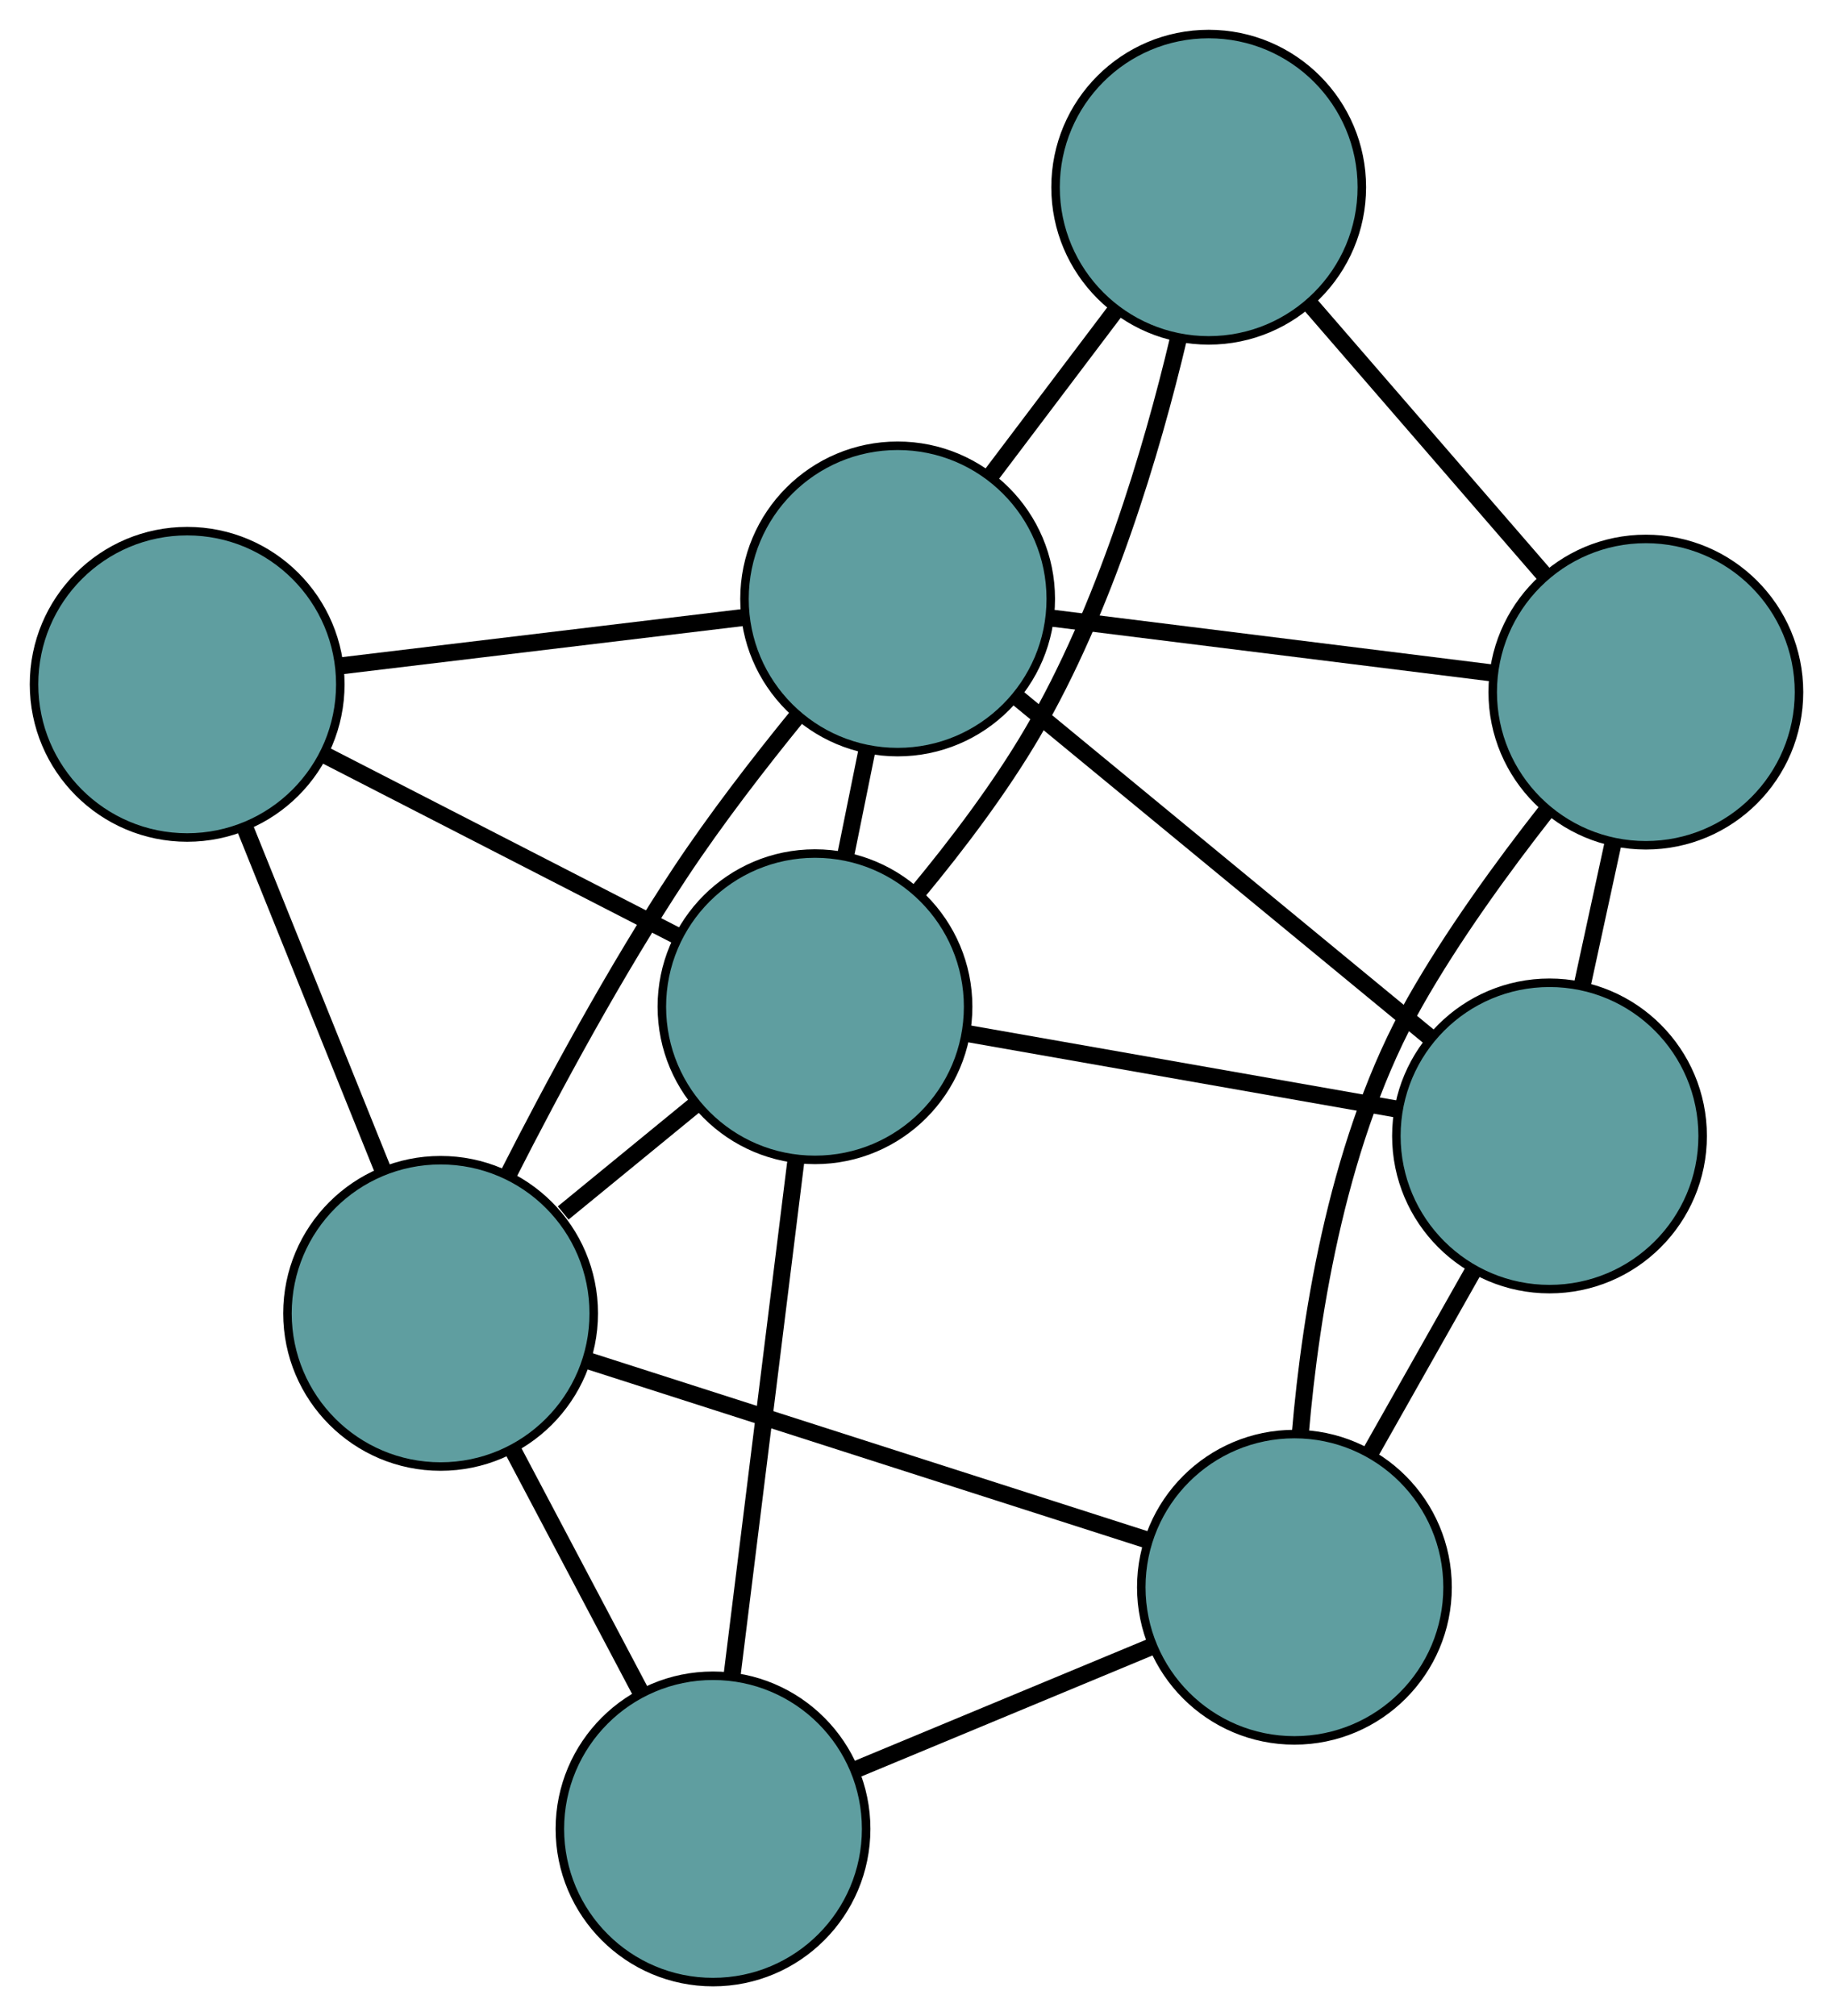 <?xml version="1.0" encoding="UTF-8" standalone="no"?>
<!DOCTYPE svg PUBLIC "-//W3C//DTD SVG 1.1//EN"
 "http://www.w3.org/Graphics/SVG/1.1/DTD/svg11.dtd">
<!-- Generated by graphviz version 2.36.0 (20140111.2315)
 -->
<!-- Title: G Pages: 1 -->
<svg width="100%" height="100%"
 viewBox="0.00 0.00 215.45 236.92" xmlns="http://www.w3.org/2000/svg" xmlns:xlink="http://www.w3.org/1999/xlink">
<g id="graph0" class="graph" transform="scale(1 1) rotate(0) translate(4 232.925)">
<title>G</title>
<!-- 0 -->
<g id="node1" class="node"><title>0</title>
<ellipse fill="cadetblue" stroke="black" cx="178.128" cy="-99.434" rx="18" ry="18"/>
</g>
<!-- 4 -->
<g id="node5" class="node"><title>4</title>
<ellipse fill="cadetblue" stroke="black" cx="189.453" cy="-151.592" rx="18" ry="18"/>
</g>
<!-- 0&#45;&#45;4 -->
<g id="edge1" class="edge"><title>0&#45;&#45;4</title>
<path fill="none" stroke="black" stroke-width="2" d="M181.962,-117.093C183.143,-122.53 184.442,-128.516 185.623,-133.952"/>
</g>
<!-- 6 -->
<g id="node7" class="node"><title>6</title>
<ellipse fill="cadetblue" stroke="black" cx="148.146" cy="-46.402" rx="18" ry="18"/>
</g>
<!-- 0&#45;&#45;6 -->
<g id="edge2" class="edge"><title>0&#45;&#45;6</title>
<path fill="none" stroke="black" stroke-width="2" d="M169.132,-83.523C165.338,-76.811 160.929,-69.013 157.135,-62.302"/>
</g>
<!-- 7 -->
<g id="node8" class="node"><title>7</title>
<ellipse fill="cadetblue" stroke="black" cx="101.507" cy="-162.541" rx="18" ry="18"/>
</g>
<!-- 0&#45;&#45;7 -->
<g id="edge3" class="edge"><title>0&#45;&#45;7</title>
<path fill="none" stroke="black" stroke-width="2" d="M164.074,-111.009C150.25,-122.396 129.266,-139.679 115.472,-151.04"/>
</g>
<!-- 8 -->
<g id="node9" class="node"><title>8</title>
<ellipse fill="cadetblue" stroke="black" cx="91.793" cy="-114.621" rx="18" ry="18"/>
</g>
<!-- 0&#45;&#45;8 -->
<g id="edge4" class="edge"><title>0&#45;&#45;8</title>
<path fill="none" stroke="black" stroke-width="2" d="M160.239,-102.581C145.422,-105.187 124.469,-108.873 109.659,-111.478"/>
</g>
<!-- 1 -->
<g id="node2" class="node"><title>1</title>
<ellipse fill="cadetblue" stroke="black" cx="138.069" cy="-210.925" rx="18" ry="18"/>
</g>
<!-- 1&#45;&#45;4 -->
<g id="edge5" class="edge"><title>1&#45;&#45;4</title>
<path fill="none" stroke="black" stroke-width="2" d="M149.987,-197.164C158.288,-187.578 169.313,-174.848 177.6,-165.279"/>
</g>
<!-- 1&#45;&#45;7 -->
<g id="edge6" class="edge"><title>1&#45;&#45;7</title>
<path fill="none" stroke="black" stroke-width="2" d="M127.099,-196.408C122.472,-190.284 117.096,-183.17 112.469,-177.048"/>
</g>
<!-- 1&#45;&#45;8 -->
<g id="edge7" class="edge"><title>1&#45;&#45;8</title>
<path fill="none" stroke="black" stroke-width="2" d="M134.53,-193.195C131.355,-179.818 125.863,-161.351 117.35,-146.818 113.526,-140.291 108.487,-133.649 103.895,-128.106"/>
</g>
<!-- 2 -->
<g id="node3" class="node"><title>2</title>
<ellipse fill="cadetblue" stroke="black" cx="79.807" cy="-18" rx="18" ry="18"/>
</g>
<!-- 5 -->
<g id="node6" class="node"><title>5</title>
<ellipse fill="cadetblue" stroke="black" cx="47.788" cy="-78.585" rx="18" ry="18"/>
</g>
<!-- 2&#45;&#45;5 -->
<g id="edge8" class="edge"><title>2&#45;&#45;5</title>
<path fill="none" stroke="black" stroke-width="2" d="M71.395,-33.918C66.725,-42.753 60.934,-53.711 56.256,-62.563"/>
</g>
<!-- 2&#45;&#45;6 -->
<g id="edge9" class="edge"><title>2&#45;&#45;6</title>
<path fill="none" stroke="black" stroke-width="2" d="M96.7,-25.021C107.293,-29.423 120.892,-35.075 131.448,-39.462"/>
</g>
<!-- 2&#45;&#45;8 -->
<g id="edge10" class="edge"><title>2&#45;&#45;8</title>
<path fill="none" stroke="black" stroke-width="2" d="M82.062,-36.174C84.204,-53.448 87.409,-79.281 89.549,-96.529"/>
</g>
<!-- 3 -->
<g id="node4" class="node"><title>3</title>
<ellipse fill="cadetblue" stroke="black" cx="18" cy="-152.507" rx="18" ry="18"/>
</g>
<!-- 3&#45;&#45;5 -->
<g id="edge11" class="edge"><title>3&#45;&#45;5</title>
<path fill="none" stroke="black" stroke-width="2" d="M24.759,-135.733C29.634,-123.635 36.187,-107.375 41.056,-95.293"/>
</g>
<!-- 3&#45;&#45;7 -->
<g id="edge12" class="edge"><title>3&#45;&#45;7</title>
<path fill="none" stroke="black" stroke-width="2" d="M36.12,-154.684C50.127,-156.367 69.425,-158.686 83.423,-160.368"/>
</g>
<!-- 3&#45;&#45;8 -->
<g id="edge13" class="edge"><title>3&#45;&#45;8</title>
<path fill="none" stroke="black" stroke-width="2" d="M34.377,-144.099C46.691,-137.777 63.475,-129.159 75.716,-122.875"/>
</g>
<!-- 4&#45;&#45;6 -->
<g id="edge14" class="edge"><title>4&#45;&#45;6</title>
<path fill="none" stroke="black" stroke-width="2" d="M177.762,-137.633C172.619,-131.082 166.754,-123.009 162.322,-115.194 153.419,-99.495 150.072,-78.956 148.833,-64.42"/>
</g>
<!-- 4&#45;&#45;7 -->
<g id="edge15" class="edge"><title>4&#45;&#45;7</title>
<path fill="none" stroke="black" stroke-width="2" d="M171.23,-153.861C156.036,-155.753 134.509,-158.433 119.406,-160.313"/>
</g>
<!-- 5&#45;&#45;6 -->
<g id="edge16" class="edge"><title>5&#45;&#45;6</title>
<path fill="none" stroke="black" stroke-width="2" d="M65.269,-72.979C83.689,-67.072 112.521,-57.826 130.865,-51.944"/>
</g>
<!-- 5&#45;&#45;7 -->
<g id="edge17" class="edge"><title>5&#45;&#45;7</title>
<path fill="none" stroke="black" stroke-width="2" d="M55.718,-94.85C61.011,-105.255 68.366,-118.894 75.927,-130.319 80.105,-136.633 85.209,-143.243 89.755,-148.821"/>
</g>
<!-- 5&#45;&#45;8 -->
<g id="edge18" class="edge"><title>5&#45;&#45;8</title>
<path fill="none" stroke="black" stroke-width="2" d="M62.197,-90.384C67.21,-94.49 72.823,-99.086 77.802,-103.163"/>
</g>
<!-- 7&#45;&#45;8 -->
<g id="edge19" class="edge"><title>7&#45;&#45;8</title>
<path fill="none" stroke="black" stroke-width="2" d="M97.89,-144.697C97.07,-140.653 96.2,-136.359 95.381,-132.32"/>
</g>
</g>
</svg>

